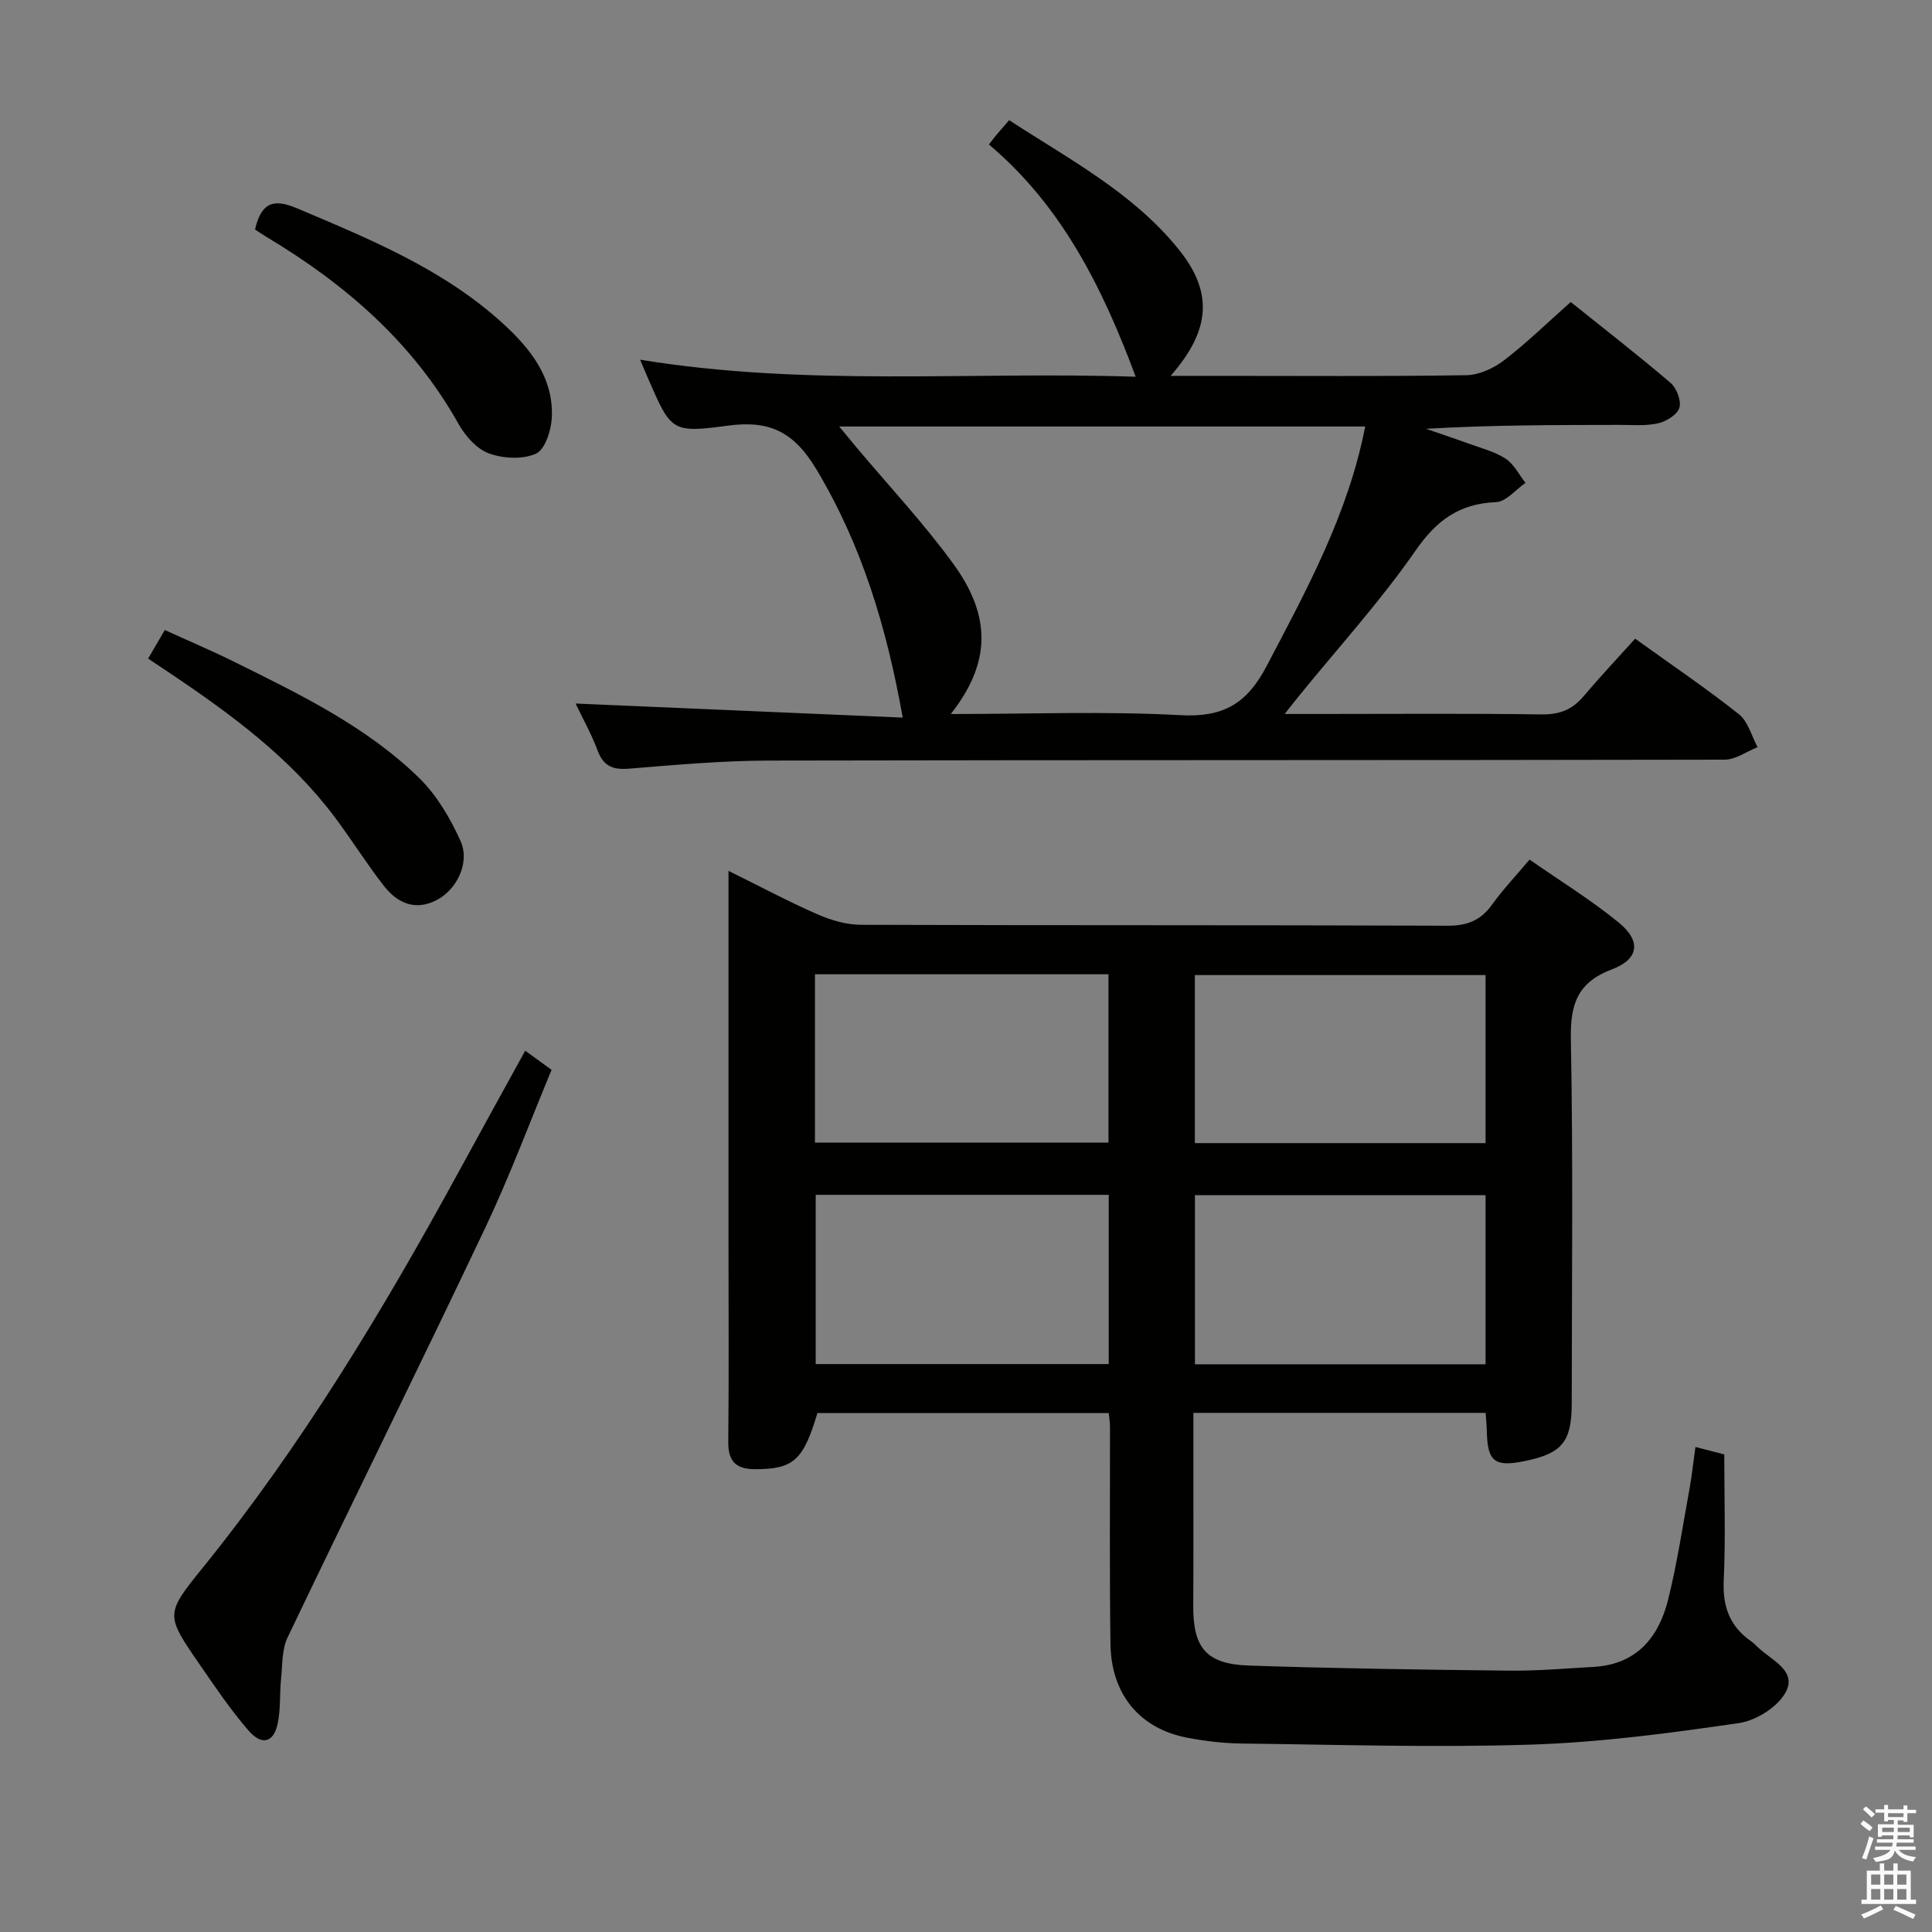 <svg enable-background="new 0 0 400 400" viewBox="0 0 400 400" xmlns="http://www.w3.org/2000/svg"><rect x="0" y="0" width="400" height="400" fill="#808080" stroke="none"/><path d="m385.2 377.6.6-.7c.6.4 1.3.9 1.9 1.5l-.6.7c-.8-.5-1.4-1-1.9-1.5zm.3 7.1c.6-1.4 1.1-2.9 1.5-4.5.3.1.6.3.9.4-.5 1.4-1 2.9-1.5 4.4zm.2-10.1.6-.6c.7.5 1.3 1.1 1.9 1.6l-.7.7c-.6-.6-1.2-1.2-1.8-1.7zm8.4-.8h.8v.9h1.8v.7h-1.8v1.8h-.8v-.3h-1.2v.9h3.3v2.6h-.8v-.4h-2.5c0 .3 0 .6-.1.8h3.4v.7h-3.5c0 .3-.1.6-.1.8h4v.7h-3.5c.7.9 1.9 1.3 3.6 1.5-.2.2-.4.5-.6.9-1.9-.3-3.2-1.1-3.8-2.3-.5 2.1-1.8 2-3.9 2.4-.2-.3-.4-.5-.6-.8 1.9-.4 3.1-.9 3.6-1.7h-3.2v-.7h3.5c.1-.2.1-.5.2-.8h-3.3v-.7h3.4c0-.2 0-.5 0-.8h-2.4v.3h-.8v-2.6h3.3v-.9h-1.2v.3h-.8v-1.8h-1.8v-.7h1.8v-.9h.8v.9h3.2zm-4.4 5.5h2.4c0-.3 0-.6 0-.9h-2.4zm1.2-3.1h3.2v-.8h-3.2zm4.4 2.2h-2.4v.9h2.5v-.9z" fill="#fafafb"/><path d="m389.2 385.8h.9v1.5h1.9v-1.5h.9v1.5h2.7v6h1.1v.9h-11.3v-.9h1.1v-6h2.7zm.2 8.7.5.8c-1.2.6-2.5 1.3-4 1.9-.2-.3-.3-.6-.6-.8 1.6-.6 3-1.3 4.1-1.9zm-2-4.3h1.9v-2.1h-1.9zm0 3.1h1.9v-2.2h-1.9zm2.7-3.1h1.9v-2.1h-1.9zm0 3.1h1.9v-2.2h-1.9zm2.4 1.3c1.4.6 2.7 1.2 4.1 1.8l-.5.9c-1.5-.7-2.8-1.4-4.1-1.9zm2.2-6.5h-1.9v2.1h1.9zm-1.9 5.2h1.9v-2.2h-1.9z" fill="#fafafb"/><g fill="#010100"><path d="m351.02 299.58c2.34.6 4.06 1.05 5.97 1.54 0 8.83.29 17.48-.11 26.09-.25 5.34 1.2 9.43 5.54 12.5.54.38 1.03.85 1.5 1.31 2.75 2.67 8.1 4.8 5.86 9.2-1.58 3.1-6.13 5.99-9.71 6.52-14.26 2.08-28.64 3.99-43.02 4.46-19.92.65-39.89.01-59.84-.22-3.8-.04-7.64-.49-11.38-1.2-9.85-1.87-15.78-8.97-15.92-19.43-.21-14.99-.08-29.98-.1-44.98 0-.81-.14-1.63-.25-2.82-20.17 0-40.23 0-60.32 0-2.94 9.85-4.98 11.6-12.82 11.63-4 .02-5.68-1.56-5.64-5.66.14-13.49.05-26.99.05-40.48 0-23.82 0-47.64 0-71.47 0-1.78 0-3.56 0-6.27 6.65 3.29 12.45 6.39 18.45 9.01 2.79 1.22 5.97 2.15 8.98 2.16 40.48.14 80.96.03 121.44.19 4.1.02 6.89-1.12 9.24-4.4 2.21-3.09 4.86-5.87 7.74-9.29 6.29 4.38 12.66 8.31 18.41 12.99 4.74 3.85 4.28 7.6-1.35 9.73-7.14 2.7-8.65 7.21-8.51 14.42.48 25.15.2 50.31.18 75.46-.01 7.95-2 10.34-9.69 11.92-6.29 1.29-7.76.13-7.89-6.18-.02-1.14-.15-2.29-.25-3.79-20.03 0-39.92 0-60.5 0v14.35c-.01 8.5.03 16.99-.03 25.49-.07 8.79 2.64 12.18 11.57 12.48 17.96.6 35.93.85 53.9 1.05 5.81.06 11.62-.45 17.43-.78 8.86-.5 13.47-6.08 15.42-13.94 1.92-7.72 3.08-15.62 4.52-23.46.42-2.41.68-4.87 1.13-8.13zm-182.29-97.87v34.86h60.77c0-11.82 0-23.22 0-34.86-20.37 0-40.4 0-60.77 0zm60.82 45.67c-20.55 0-40.48 0-60.67 0v35.04h60.67c0-11.81 0-23.22 0-35.04zm78.02.07c-20.38 0-40.15 0-60.17 0v35.01h60.17c0-11.79 0-23.21 0-35.01zm0-45.57c-20.26 0-40.26 0-60.19 0v34.79h60.19c0-11.75 0-23.17 0-34.79z"/><path d="m119.17 145.66c22.64.97 45.01 1.93 67.73 2.91-3.36-18.81-8.46-35.65-17.85-51.36-4.68-7.84-9.75-10.24-18.3-9.09-11.75 1.57-11.8 1.19-16.61-9.85-.39-.89-.76-1.79-1.62-3.8 34.58 5.65 68.6 2.39 102.61 3.53-6.85-18.43-15.3-35.38-30.38-48.08.72-.93 1.1-1.46 1.52-1.96.75-.89 1.51-1.75 2.66-3.08 12.36 8.05 25.58 14.98 35.04 26.67 7.32 9.03 6.63 16.84-1.6 26.27h9.73c17.16 0 34.32.13 51.48-.14 2.65-.04 5.67-1.43 7.83-3.09 4.73-3.63 9.02-7.83 13.79-12.06 7.04 5.65 13.98 11.02 20.65 16.72 1.27 1.08 2.28 3.7 1.85 5.16-.41 1.42-2.68 2.83-4.37 3.22-2.54.59-5.29.34-7.95.34-13.31.02-26.61.01-40.14.81 2.89 1 5.78 1.95 8.65 3 2.64.97 5.48 1.67 7.8 3.16 1.74 1.12 2.79 3.32 4.15 5.03-2.03 1.39-4.01 3.9-6.09 3.99-7.6.31-12.31 3.73-16.68 10.04-7.28 10.49-15.95 20.02-24.03 29.96-.8.98-1.57 1.98-3.06 3.86h7.21c15.33 0 30.66-.13 45.98.09 3.69.05 6.33-.96 8.67-3.73 3.44-4.07 7.09-7.94 10.7-11.95 7.86 5.65 14.88 10.4 21.49 15.65 1.9 1.51 2.61 4.5 3.86 6.81-2.28.9-4.55 2.59-6.83 2.59-65.98.14-131.96.05-197.94.19-9.62.02-19.26.89-28.86 1.67-3.3.27-5.28-.43-6.51-3.7-1.25-3.38-3.05-6.57-4.58-9.78zm77.68 2.17c16.32 0 31.99-.61 47.58.24 8.84.48 13.72-2.38 17.78-10.11 8.35-15.89 16.92-31.58 20.44-49.66-36.25 0-72.23 0-108.9 0 1.43 1.73 2.44 2.97 3.46 4.19 6.73 8.02 13.92 15.69 20.08 24.13 8.14 11.13 7.76 20.76-.44 31.21z"/><path d="m108.74 217.54c1.95 1.41 3.41 2.47 5.46 3.96-4.53 10.87-8.67 22.04-13.76 32.76-13.44 28.35-27.37 56.46-40.9 84.76-1.2 2.5-1.05 5.69-1.35 8.58-.32 3.13-.05 6.36-.73 9.4-.86 3.82-3.29 4.43-6.02 1.28-3.68-4.25-6.86-8.96-10.06-13.61-7.09-10.28-7.2-10.45.47-19.93 20.58-25.43 37.37-53.29 53-81.91 4.52-8.3 9.09-16.56 13.89-25.29z"/><path d="m52.8 47.51c1.3-5.57 3.8-6.46 8.68-4.39 15.18 6.43 30.44 12.65 42.8 24 5.62 5.16 10.34 11.14 9.97 19.3-.12 2.65-1.39 6.64-3.27 7.5-2.75 1.25-6.83 1.03-9.79-.06-2.52-.93-4.87-3.62-6.27-6.11-9.5-16.95-23.59-29.06-39.98-38.84-.71-.43-1.39-.91-2.14-1.4z"/><path d="m30.67 136.35c1.12-1.92 2.11-3.61 3.45-5.91 4.9 2.24 9.73 4.28 14.41 6.6 13.55 6.71 27.25 13.32 38.21 23.99 3.66 3.57 6.47 8.35 8.6 13.06 2.02 4.47-.73 10.09-4.97 12.28-4.49 2.31-8.18.54-10.94-3.02-3.56-4.57-6.63-9.51-10.11-14.15-9.22-12.3-21.39-21.26-33.98-29.73-1.49-1-2.98-2-4.67-3.12z"/></g></svg>